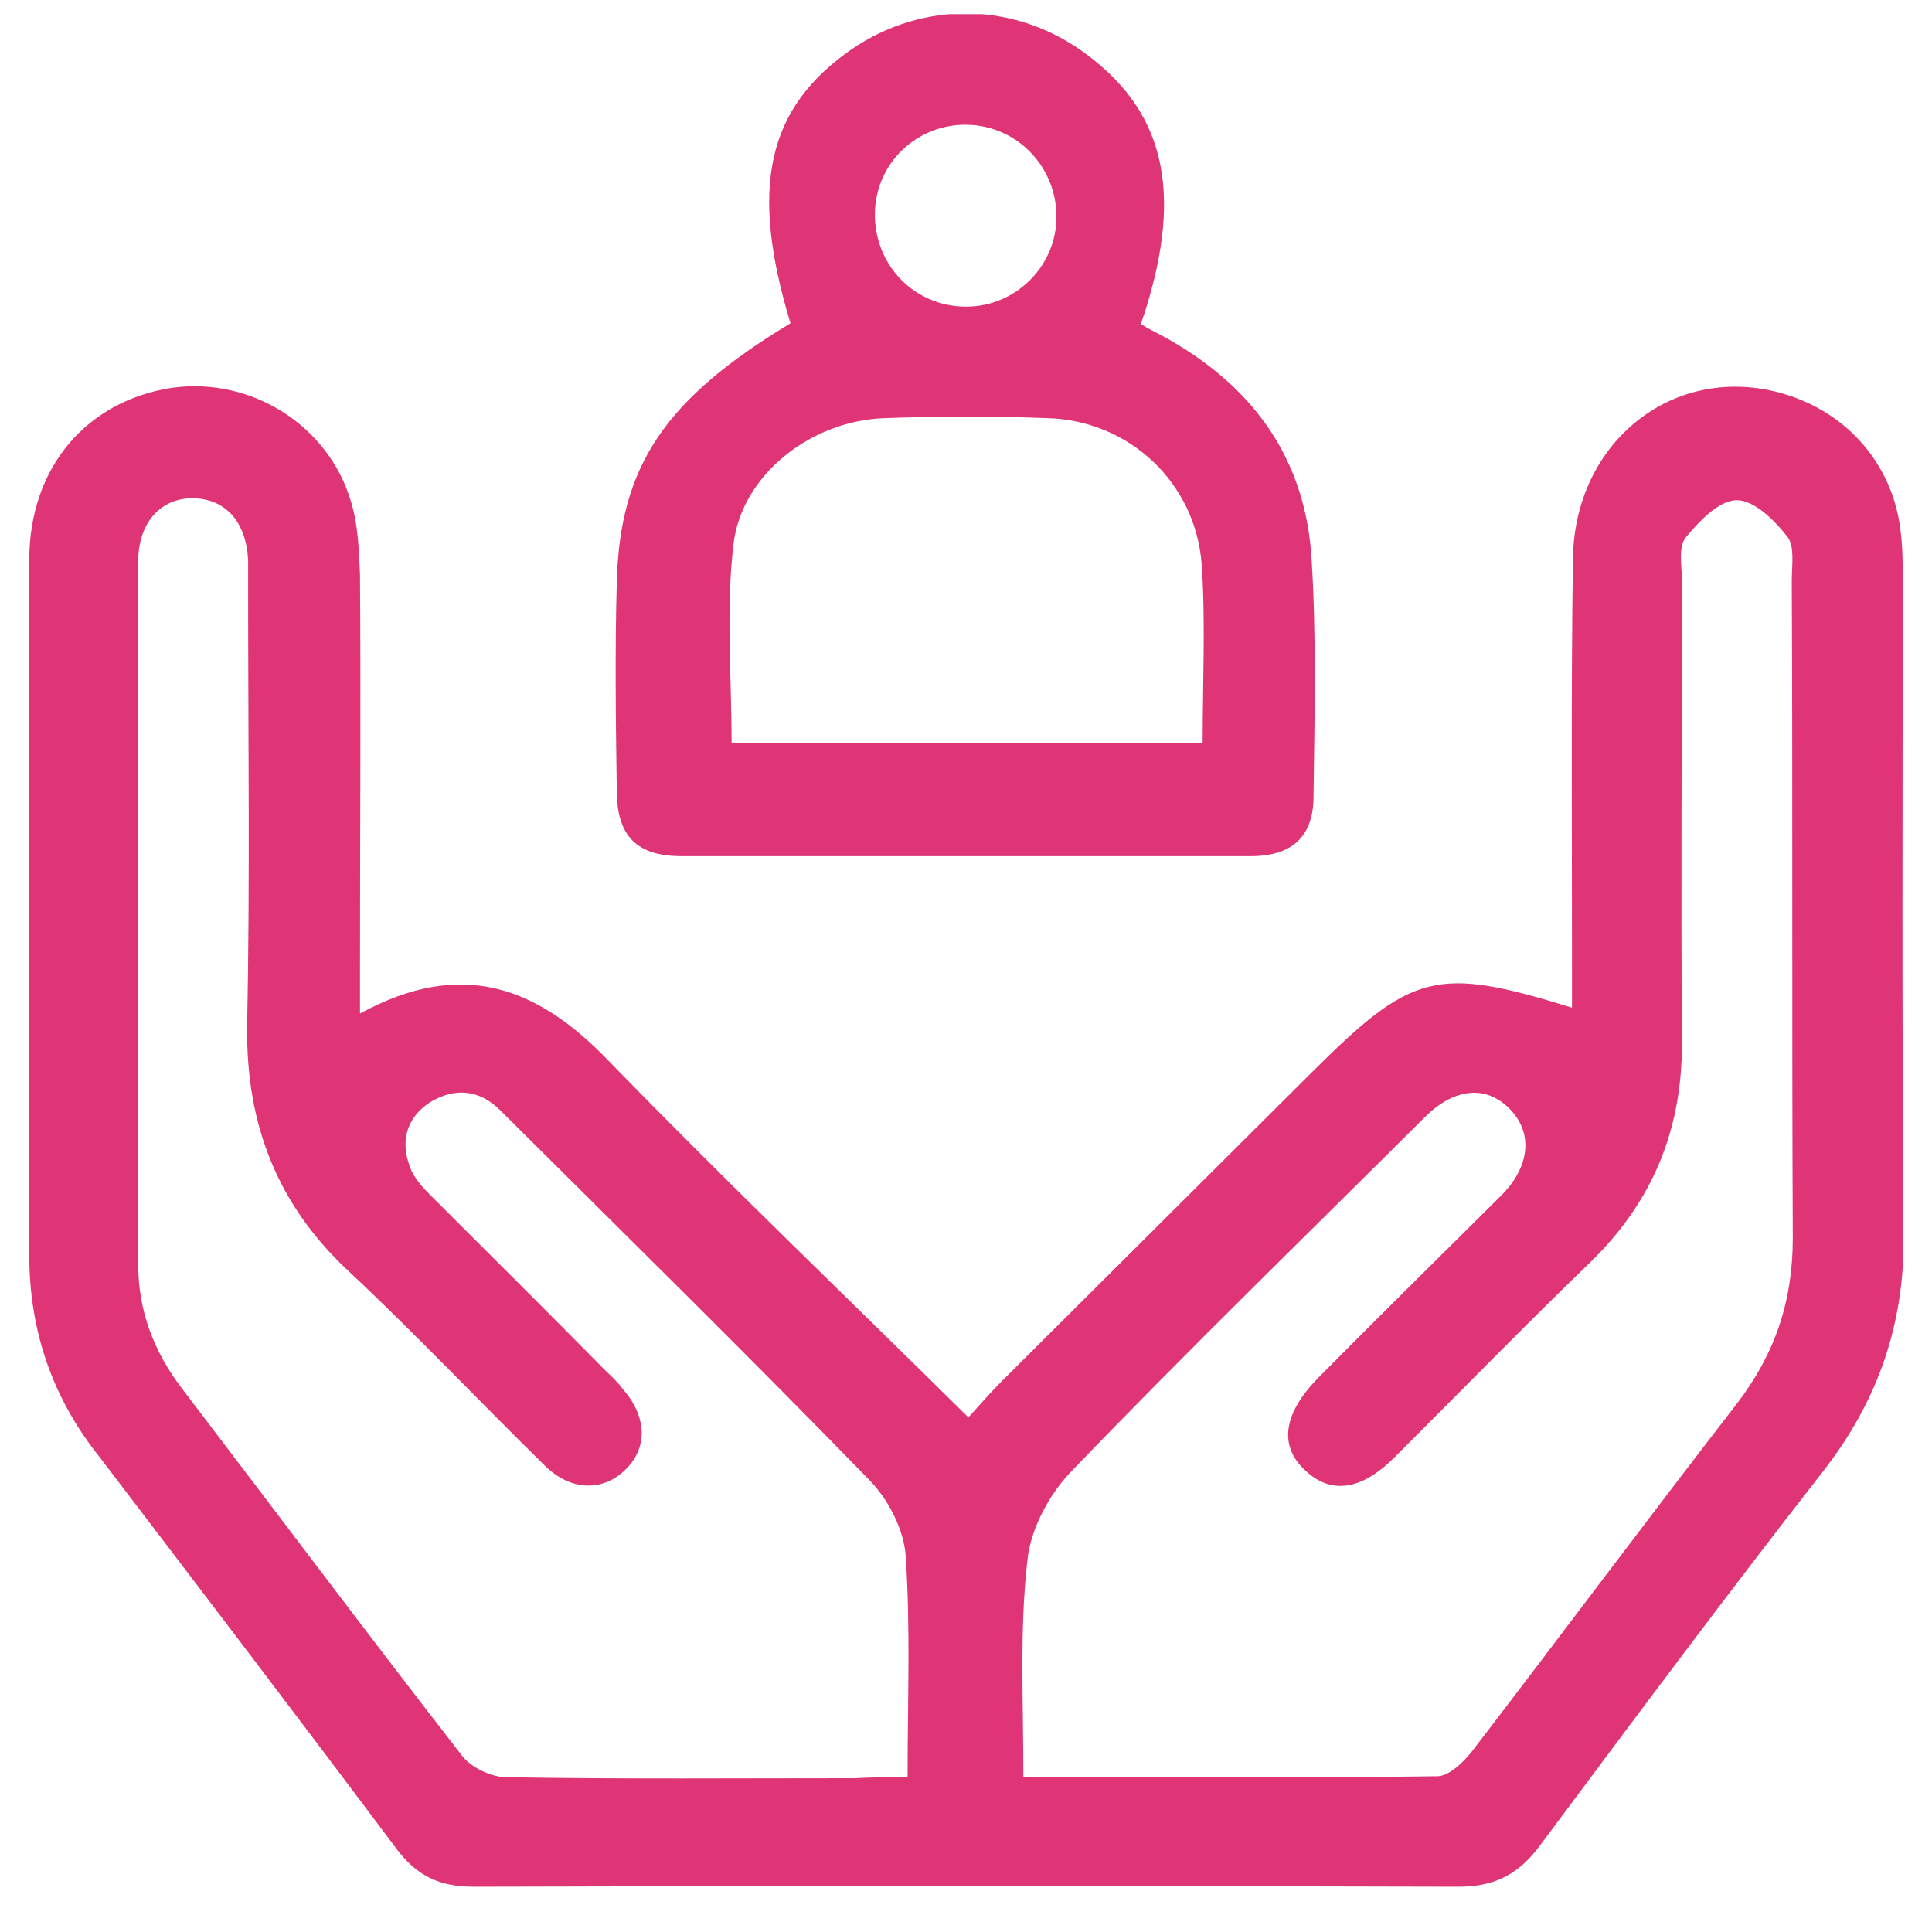 <svg width="33" height="33" viewBox="0 0 33 33" fill="none" xmlns="http://www.w3.org/2000/svg">
<g id="Frame" clip-path="url(#clip0_7228_19319)">
<path id="Vector" d="M6.149 17.312C7.892 16.36 9.183 16.861 10.39 18.114C12.384 20.168 14.446 22.139 16.541 24.21C16.709 24.026 16.91 23.792 17.128 23.575C18.888 21.822 20.648 20.068 22.409 18.314C24.118 16.611 24.537 16.494 26.851 17.212C26.851 16.945 26.851 16.711 26.851 16.46C26.851 14.156 26.834 11.834 26.867 9.529C26.901 7.525 28.611 6.189 30.455 6.724C31.561 7.041 32.349 7.959 32.466 9.095C32.5 9.362 32.5 9.63 32.5 9.914C32.5 13.638 32.483 17.362 32.516 21.087C32.533 22.607 32.081 23.926 31.142 25.128C29.499 27.233 27.907 29.371 26.314 31.509C25.945 32.01 25.543 32.227 24.906 32.227C19.307 32.21 13.709 32.21 8.093 32.227C7.506 32.227 7.121 32.043 6.769 31.575C5.093 29.337 3.4 27.116 1.707 24.895C0.902 23.893 0.5 22.74 0.5 21.438C0.5 17.479 0.483 13.521 0.5 9.563C0.5 7.976 1.489 6.84 2.947 6.623C4.288 6.44 5.612 7.258 5.998 8.577C6.115 8.962 6.132 9.396 6.149 9.813C6.165 12.035 6.149 14.273 6.149 16.494C6.149 16.728 6.149 16.945 6.149 17.312ZM17.48 30.356C19.877 30.356 22.207 30.373 24.554 30.339C24.738 30.339 24.973 30.122 25.124 29.939C26.649 27.951 28.141 25.947 29.667 23.976C30.32 23.124 30.622 22.223 30.622 21.154C30.605 17.413 30.622 13.671 30.605 9.914C30.605 9.663 30.656 9.346 30.538 9.179C30.32 8.895 29.968 8.544 29.667 8.544C29.365 8.544 29.03 8.895 28.795 9.179C28.661 9.346 28.728 9.663 28.728 9.914C28.728 12.552 28.711 15.191 28.728 17.847C28.728 19.3 28.225 20.519 27.186 21.538C26.046 22.64 24.94 23.776 23.817 24.895C23.247 25.463 22.727 25.529 22.291 25.112C21.839 24.694 21.922 24.143 22.509 23.542C23.548 22.49 24.604 21.454 25.66 20.402C26.13 19.918 26.18 19.366 25.811 18.966C25.409 18.532 24.856 18.565 24.336 19.083C22.325 21.087 20.296 23.058 18.335 25.095C17.933 25.496 17.598 26.114 17.547 26.665C17.413 27.851 17.48 29.07 17.48 30.356ZM15.502 30.356C15.502 29.037 15.553 27.801 15.469 26.565C15.435 26.131 15.184 25.63 14.865 25.296C12.787 23.158 10.658 21.07 8.546 18.966C8.194 18.615 7.775 18.565 7.339 18.832C6.937 19.099 6.836 19.5 7.004 19.934C7.071 20.135 7.255 20.319 7.406 20.469C8.378 21.438 9.35 22.406 10.323 23.392C10.423 23.492 10.54 23.592 10.624 23.709C11.043 24.177 11.077 24.711 10.691 25.095C10.306 25.479 9.753 25.479 9.3 25.028C8.177 23.926 7.104 22.79 5.964 21.721C4.741 20.586 4.204 19.216 4.221 17.546C4.271 15.058 4.238 12.552 4.238 10.064C4.238 9.897 4.238 9.73 4.238 9.563C4.204 8.911 3.852 8.527 3.316 8.511C2.763 8.494 2.36 8.911 2.36 9.596C2.36 13.588 2.36 17.579 2.36 21.588C2.36 22.39 2.628 23.091 3.115 23.726C4.707 25.813 6.283 27.918 7.892 29.989C8.043 30.189 8.395 30.356 8.646 30.356C10.624 30.39 12.619 30.373 14.597 30.373C14.916 30.356 15.2 30.356 15.502 30.356Z" fill="#DF3577"/>
<path id="Vector_2" d="M13.502 5.522C12.798 3.2 13.1 1.847 14.541 0.845C15.782 -0.007 17.374 0.027 18.581 0.945C19.939 1.964 20.224 3.384 19.486 5.538C19.654 5.639 19.838 5.722 20.006 5.822C21.448 6.657 22.302 7.877 22.403 9.547C22.487 10.899 22.453 12.252 22.436 13.605C22.436 14.29 22.068 14.624 21.364 14.624C18.128 14.624 14.877 14.624 11.641 14.624C10.887 14.624 10.535 14.29 10.535 13.505C10.518 12.319 10.502 11.133 10.535 9.947C10.585 7.943 11.373 6.808 13.502 5.522ZM12.496 12.687C15.178 12.687 17.843 12.687 20.542 12.687C20.542 11.634 20.593 10.632 20.526 9.647C20.425 8.244 19.285 7.175 17.877 7.142C16.955 7.108 16.033 7.108 15.128 7.142C13.871 7.175 12.681 8.094 12.53 9.279C12.396 10.398 12.496 11.534 12.496 12.687ZM18.045 3.701C18.045 2.849 17.374 2.148 16.519 2.131C15.664 2.115 14.96 2.783 14.944 3.634C14.927 4.52 15.614 5.238 16.503 5.238C17.341 5.238 18.045 4.553 18.045 3.701Z" fill="#DF3577"/>
</g>
<defs>
<clipPath id="clip0_7228_19319">
<rect width="32" height="32" fill="white" transform="translate(0.5 0.242)"/>
</clipPath>
</defs>
</svg>
